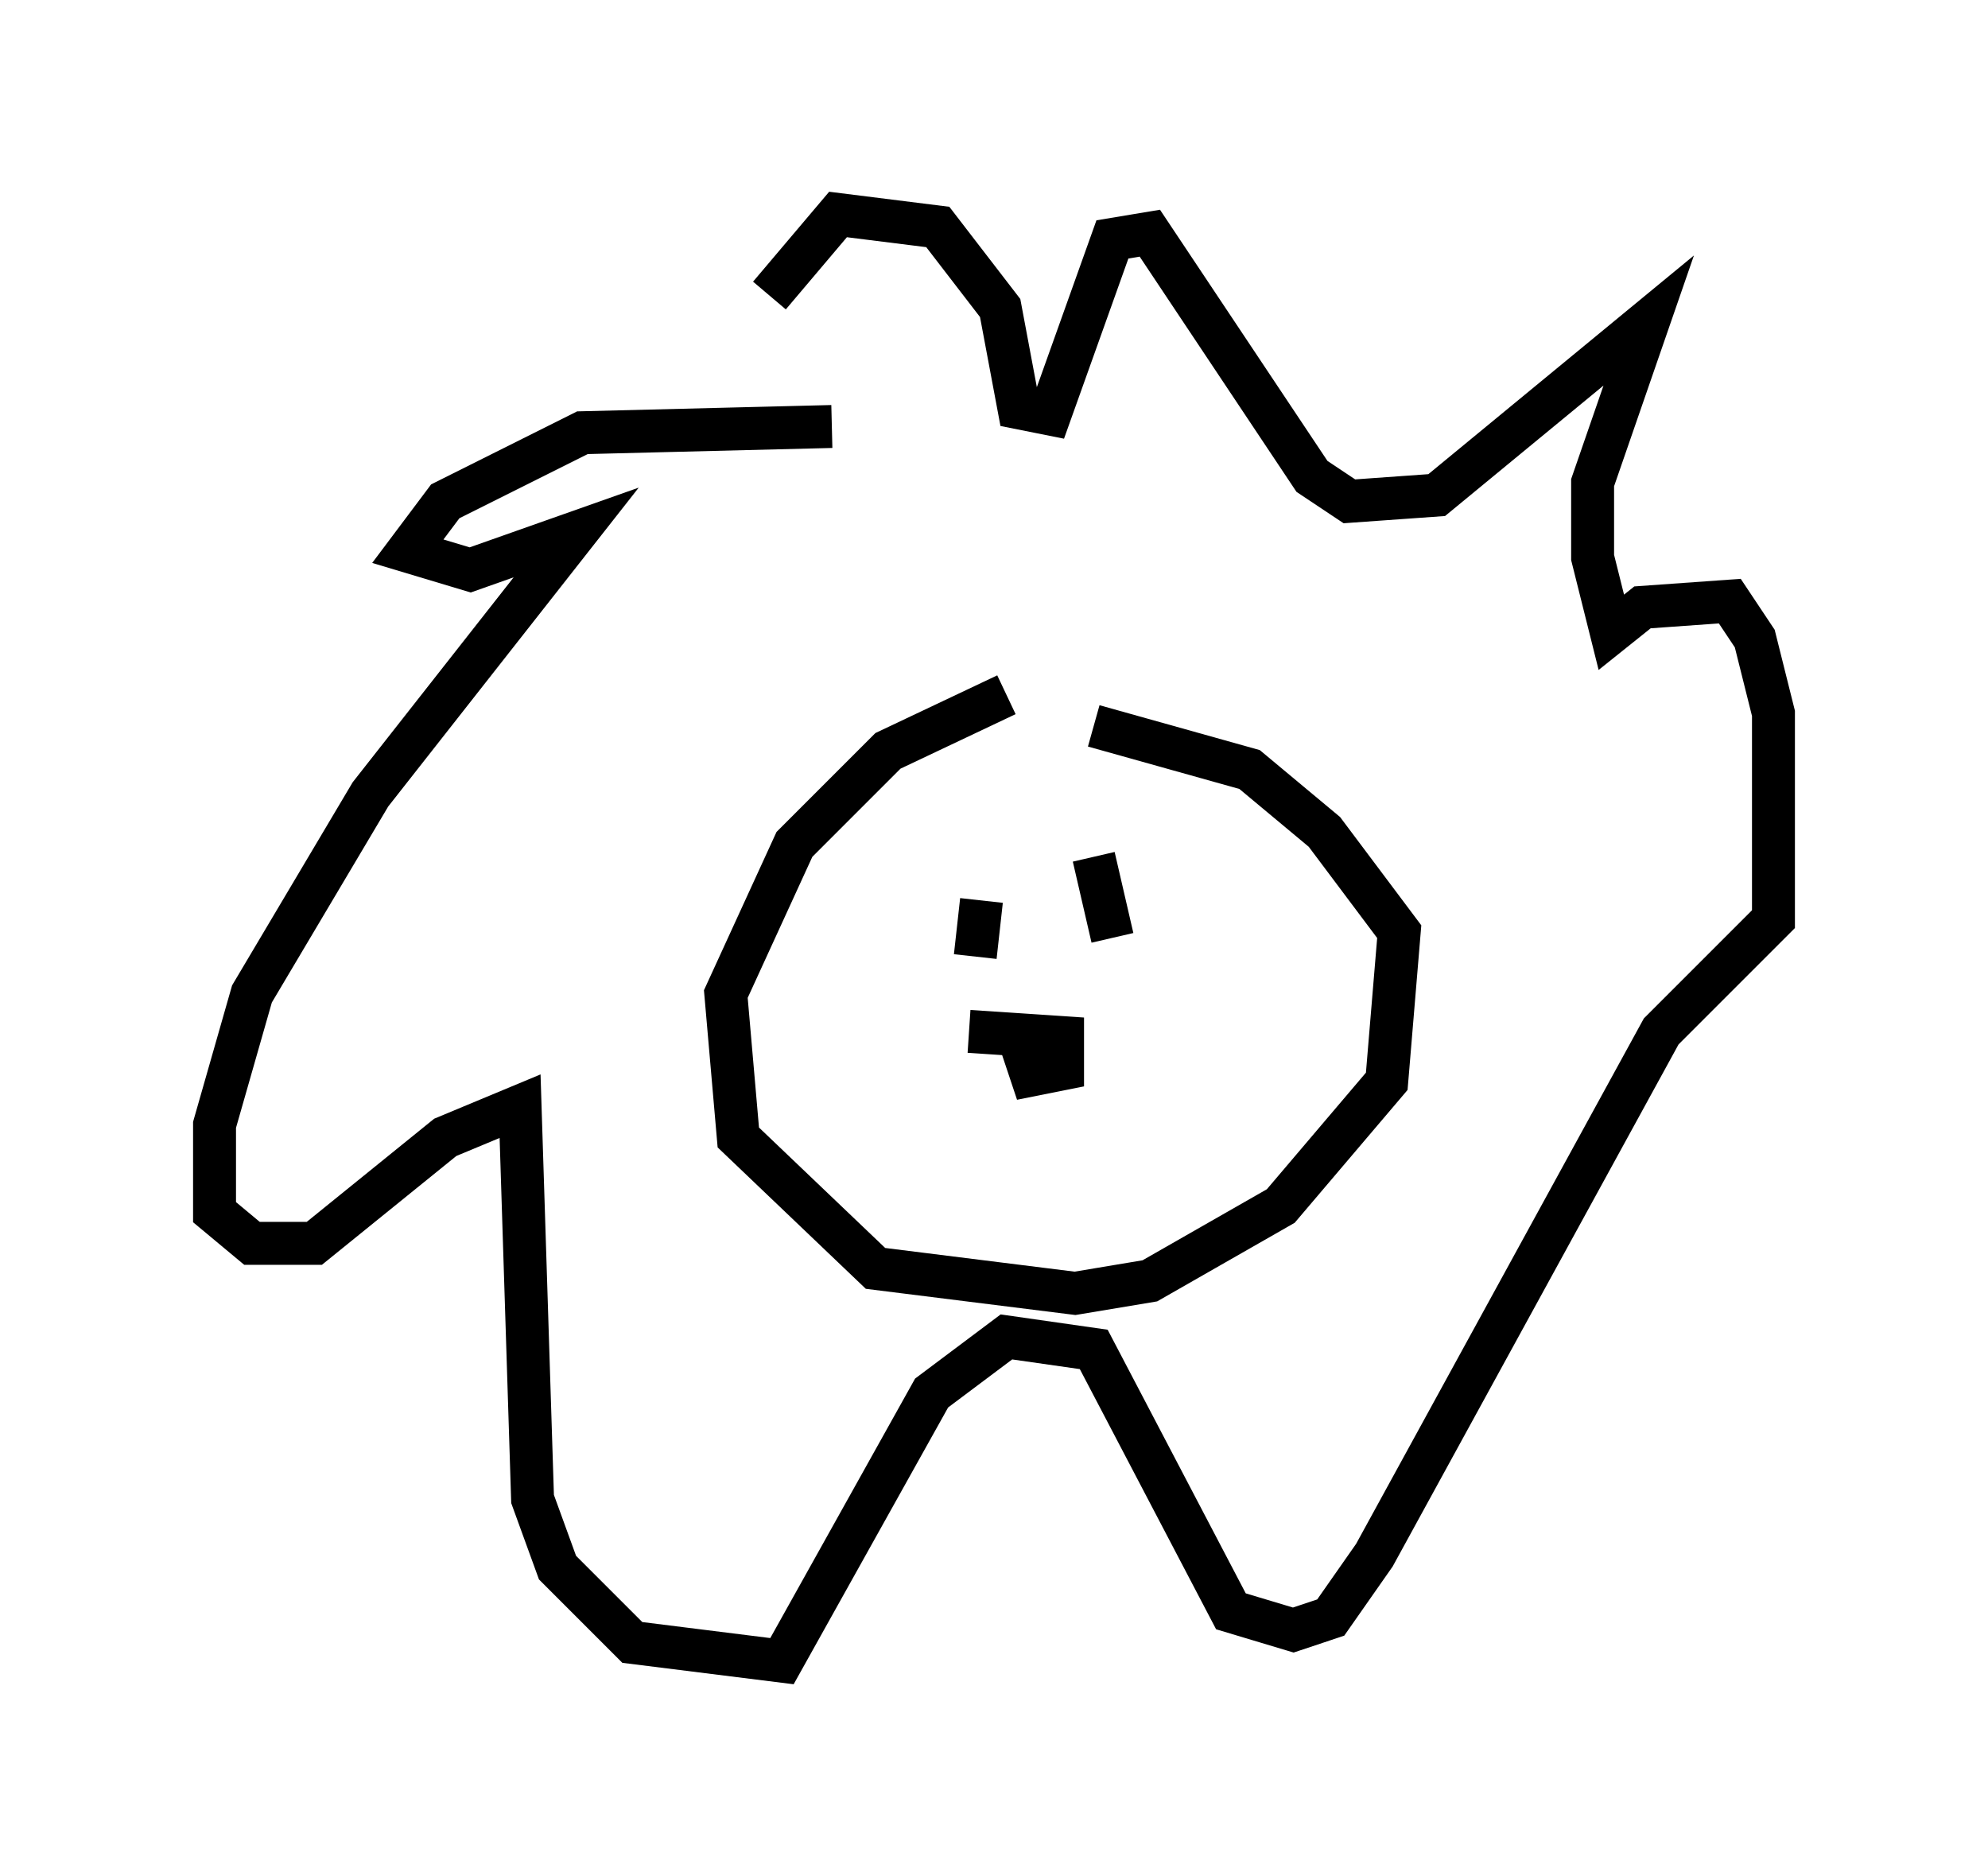 <?xml version="1.0" encoding="utf-8" ?>
<svg baseProfile="full" height="43.698" version="1.1" width="46.313" xmlns="http://www.w3.org/2000/svg" xmlns:ev="http://www.w3.org/2001/xml-events" xmlns:xlink="http://www.w3.org/1999/xlink"><defs /><rect fill="white" height="43.698" width="46.313" x="0" y="0" /><path d="M25.48, 16.62 m-2.034, -0.436 l-2.76, 1.307 -2.179, 2.179 l-1.598, 3.486 0.291, 3.341 l3.196, 3.05 4.648, 0.581 l1.743, -0.291 3.05, -1.743 l2.469, -2.905 0.291, -3.486 l-1.743, -2.324 -1.743, -1.453 l-3.631, -1.017 m-2.615, 4.067 l-0.145, 1.307 m2.76, -2.324 l0.436, 1.888 m-3.341, 2.179 l2.179, 0.145 0.0, 0.726 l-0.726, 0.145 -0.291, -0.872 m-4.358, -14.235 l-5.81, 0.145 -3.196, 1.598 l-0.872, 1.162 1.453, 0.436 l2.469, -0.872 -4.793, 6.101 l-2.76, 4.648 -0.872, 3.05 l0.0, 2.034 0.872, 0.726 l1.453, 0.0 3.05, -2.469 l1.743, -0.726 0.291, 9.151 l0.581, 1.598 1.743, 1.743 l3.486, 0.436 3.486, -6.246 l1.743, -1.307 2.034, 0.291 l3.196, 6.101 1.453, 0.436 l0.872, -0.291 1.017, -1.453 l6.682, -12.201 2.615, -2.615 l0.0, -4.793 -0.436, -1.743 l-0.581, -0.872 -2.034, 0.145 l-0.726, 0.581 -0.436, -1.743 l0.0, -1.743 1.307, -3.777 l-4.939, 4.067 -2.034, 0.145 l-0.872, -0.581 -3.777, -5.665 l-0.872, 0.145 -1.453, 4.067 l-0.726, -0.145 -0.436, -2.324 l-1.453, -1.888 -2.324, -0.291 l-1.598, 1.888 " fill="none" stroke="black" stroke-width="1" /></svg>